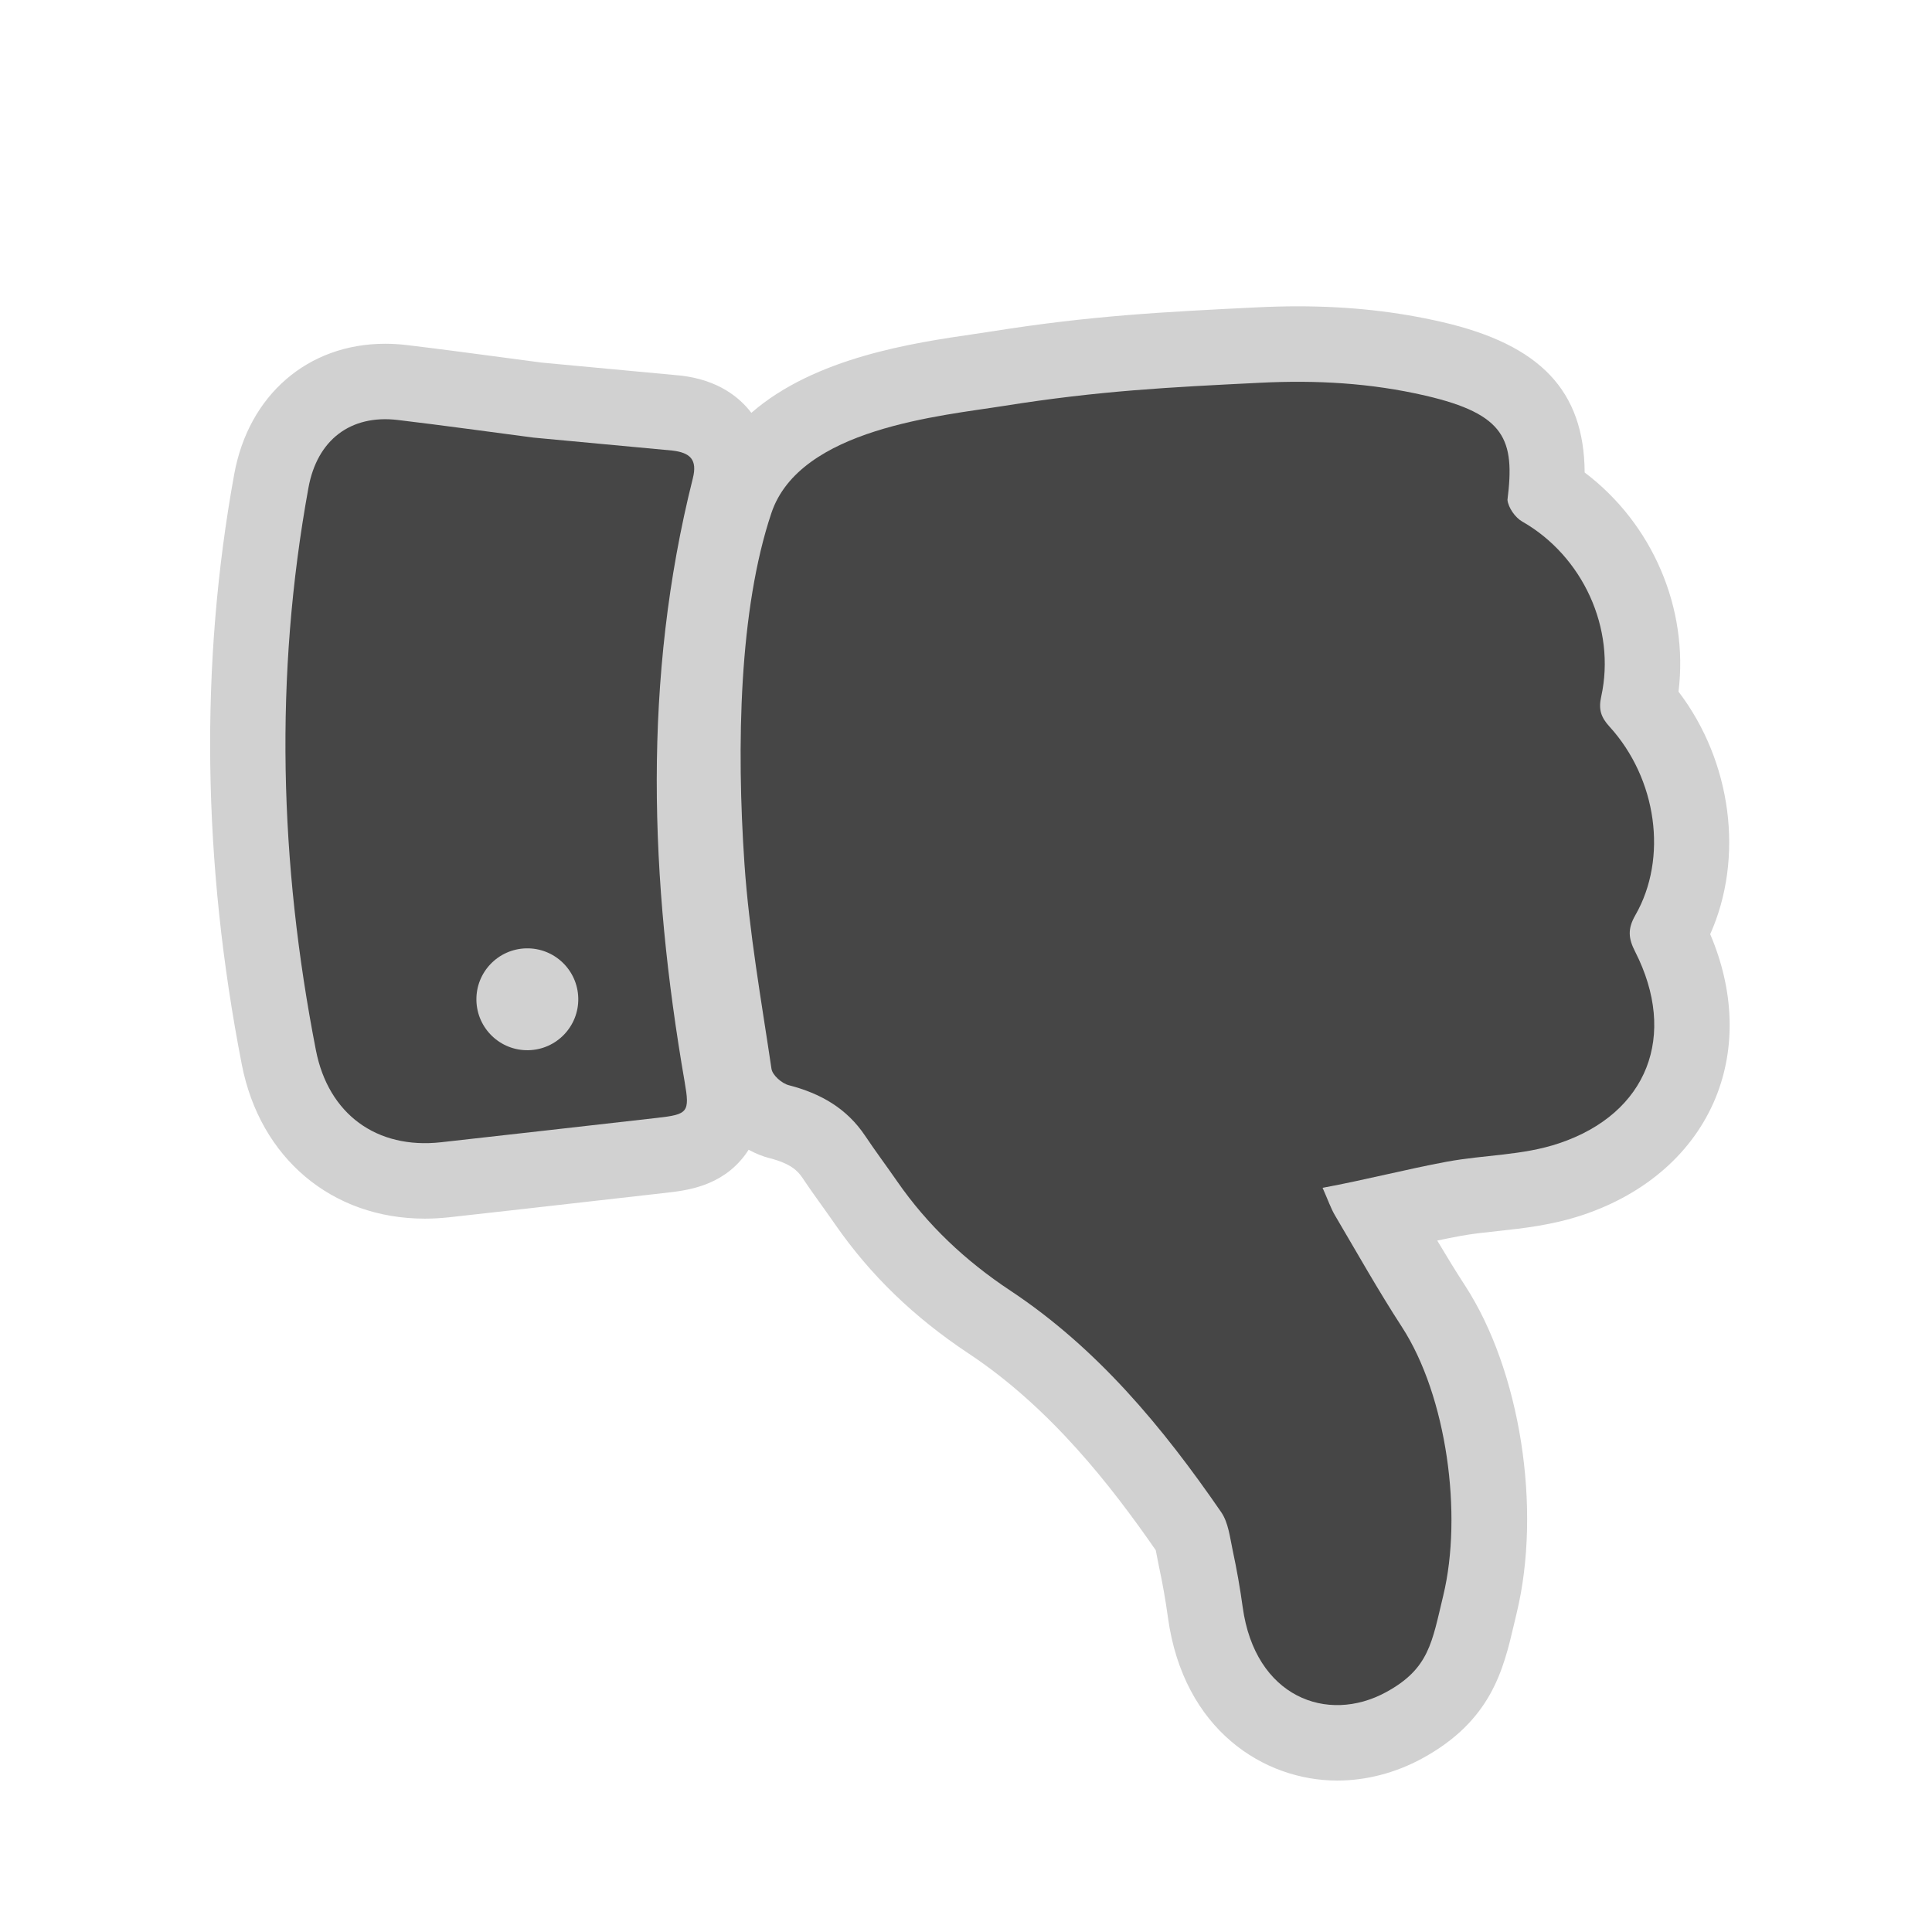 <?xml version="1.0" encoding="utf-8"?>
<!-- (c) mapshakers 2015, Licence: CC0 1.0 Universal, www.mapshakers.com  -->
<!DOCTYPE svg PUBLIC "-//W3C//DTD SVG 1.1//EN" "http://www.w3.org/Graphics/SVG/1.1/DTD/svg11.dtd">
<svg version="1.1" id="dislike" xmlns="http://www.w3.org/2000/svg" xmlns:xlink="http://www.w3.org/1999/xlink" x="0px" y="0px"
	 width="256px" height="256px" viewBox="0 0 256 256" style="enable-background:new 0 0 256 256;" xml:space="preserve">
<style type="text/css">
<![CDATA[
	.st0{fill:#464646;}
	.st1{fill:#D1D1D1;}
]]>
</style>
<path class="st1" d="M226.611,123.787c4.519-10.136,2.854-22.892-4.2-32.14c1.36-11.072-3.466-22.275-12.435-29.038
	c-0.064-10.859-5.914-16.928-18.83-19.925c-6.082-1.41-12.361-2.096-19.196-2.096c-1.753,0-3.578,0.046-5.446,0.139
	c-12.225,0.604-21.879,1.082-35.013,3.174c-0.735,0.117-1.56,0.237-2.448,0.367c-7.982,1.164-21.033,3.074-29.485,10.435
	c-1.542-2.028-4.375-4.376-9.39-4.941c-0.063-0.007-18.353-1.714-18.353-1.714c-1.76-0.23-3.52-0.465-5.279-0.7
	c-4.123-0.55-8.386-1.119-12.615-1.624c-0.968-0.116-1.938-0.175-2.881-0.175c-10.245,0-18.099,6.792-20.007,17.297
	c-4.566,25.061-4.227,51.376,1.009,78.214c2.416,12.401,11.936,20.416,24.253,20.416c0.001,0,0.001,0,0.002,0
	c1.063,0,2.154-0.062,3.235-0.182c6.229-0.688,12.455-1.396,18.682-2.104l9.978-1.131c2.764-0.312,7.39-0.832,10.514-4.998
	c0.177-0.236,0.338-0.475,0.49-0.713c0.936,0.506,1.895,0.893,2.831,1.129c2.731,0.703,3.682,1.66,4.306,2.598
	c0.884,1.324,1.779,2.574,2.645,3.783c0.563,0.787,1.127,1.574,1.688,2.386c4.648,6.7,10.428,12.293,17.674,17.097
	c10.908,7.229,18.956,17.631,24.803,26.068c0.055,0.26,0.117,0.591,0.168,0.859c0.082,0.43,0.164,0.855,0.254,1.28
	c0.488,2.272,0.891,4.554,1.195,6.793c2.061,14.915,12.75,21.593,22.43,21.593c3.83,0,7.711-1.009,11.22-2.914
	c9.202-4.996,10.797-11.791,12.202-17.785c0.111-0.475,0.228-0.967,0.352-1.48c3.352-13.887,0.482-32.131-6.82-43.382
	c-1.271-1.955-2.486-3.947-3.703-5.993c1.053-0.222,2.08-0.428,3.084-0.613c1.525-0.281,3.154-0.455,4.879-0.642
	c3.412-0.366,7.279-0.782,11.357-2.149c8.387-2.813,14.627-8.326,17.571-15.523C230.04,138.818,229.777,131.219,226.611,123.787z"/>
<path class="st0" d="M213.259,96.272c6.287,6.889,7.775,17.433,3.429,25c-1.039,1.817-0.924,3.067-0.025,4.825
	c5.643,11.086,1.688,21.449-10.084,25.397c-4.855,1.629-9.779,1.501-14.867,2.438c-5.229,0.965-10.813,2.416-16.465,3.459
	c0.729,1.633,1.079,2.692,1.636,3.639c2.923,4.953,5.744,9.977,8.872,14.791c5.969,9.193,8.066,24.893,5.486,35.59
	c-1.508,6.234-1.85,9.697-7.604,12.822c-7.762,4.218-17.325,0.647-18.971-11.258c-0.345-2.521-0.79-5.039-1.324-7.524
	c-0.371-1.735-0.571-3.695-1.532-5.089c-7.75-11.262-16.428-21.725-27.945-29.355c-5.928-3.931-10.947-8.646-14.98-14.46
	c-1.397-2.021-2.871-3.983-4.233-6.022c-2.447-3.67-5.932-5.647-10.131-6.729c-0.919-0.232-2.175-1.331-2.297-2.176
	c-1.342-9.051-2.96-18.087-3.582-27.192c-1.063-15.608-0.712-33.678,3.57-46.445c3.771-11.245,22.555-12.882,30.858-14.206
	c12.603-2.007,21.858-2.464,33.953-3.062c7.34-0.364,14.567,0.019,21.869,1.712c10.592,2.458,11.854,5.838,10.854,13.809
	c0.104,1.032,1.033,2.348,1.958,2.873c7.987,4.555,12.452,14.134,10.466,23.188C211.797,93.972,212.113,95.017,213.259,96.272z"/>
<path class="st0" d="M89.05,59.698l-18.348-1.712c-5.989-0.783-11.974-1.618-17.974-2.334c-6.297-0.756-10.708,2.656-11.858,8.986
	c-4.537,24.9-3.846,49.737,0.987,74.51c1.651,8.478,8.05,13.154,16.577,12.207c9.548-1.057,19.092-2.155,28.639-3.231
	c4.09-0.461,4.345-0.739,3.65-4.747c-4.625-26.732-5.602-53.416,1.081-79.995C92.422,60.917,91.481,59.972,89.05,59.698z
	 M70.019,139.159c-3.727,0.079-6.813-2.877-6.893-6.604s2.877-6.813,6.604-6.893s6.813,2.876,6.893,6.604
	C76.703,135.994,73.746,139.079,70.019,139.159z"/>
</svg>
